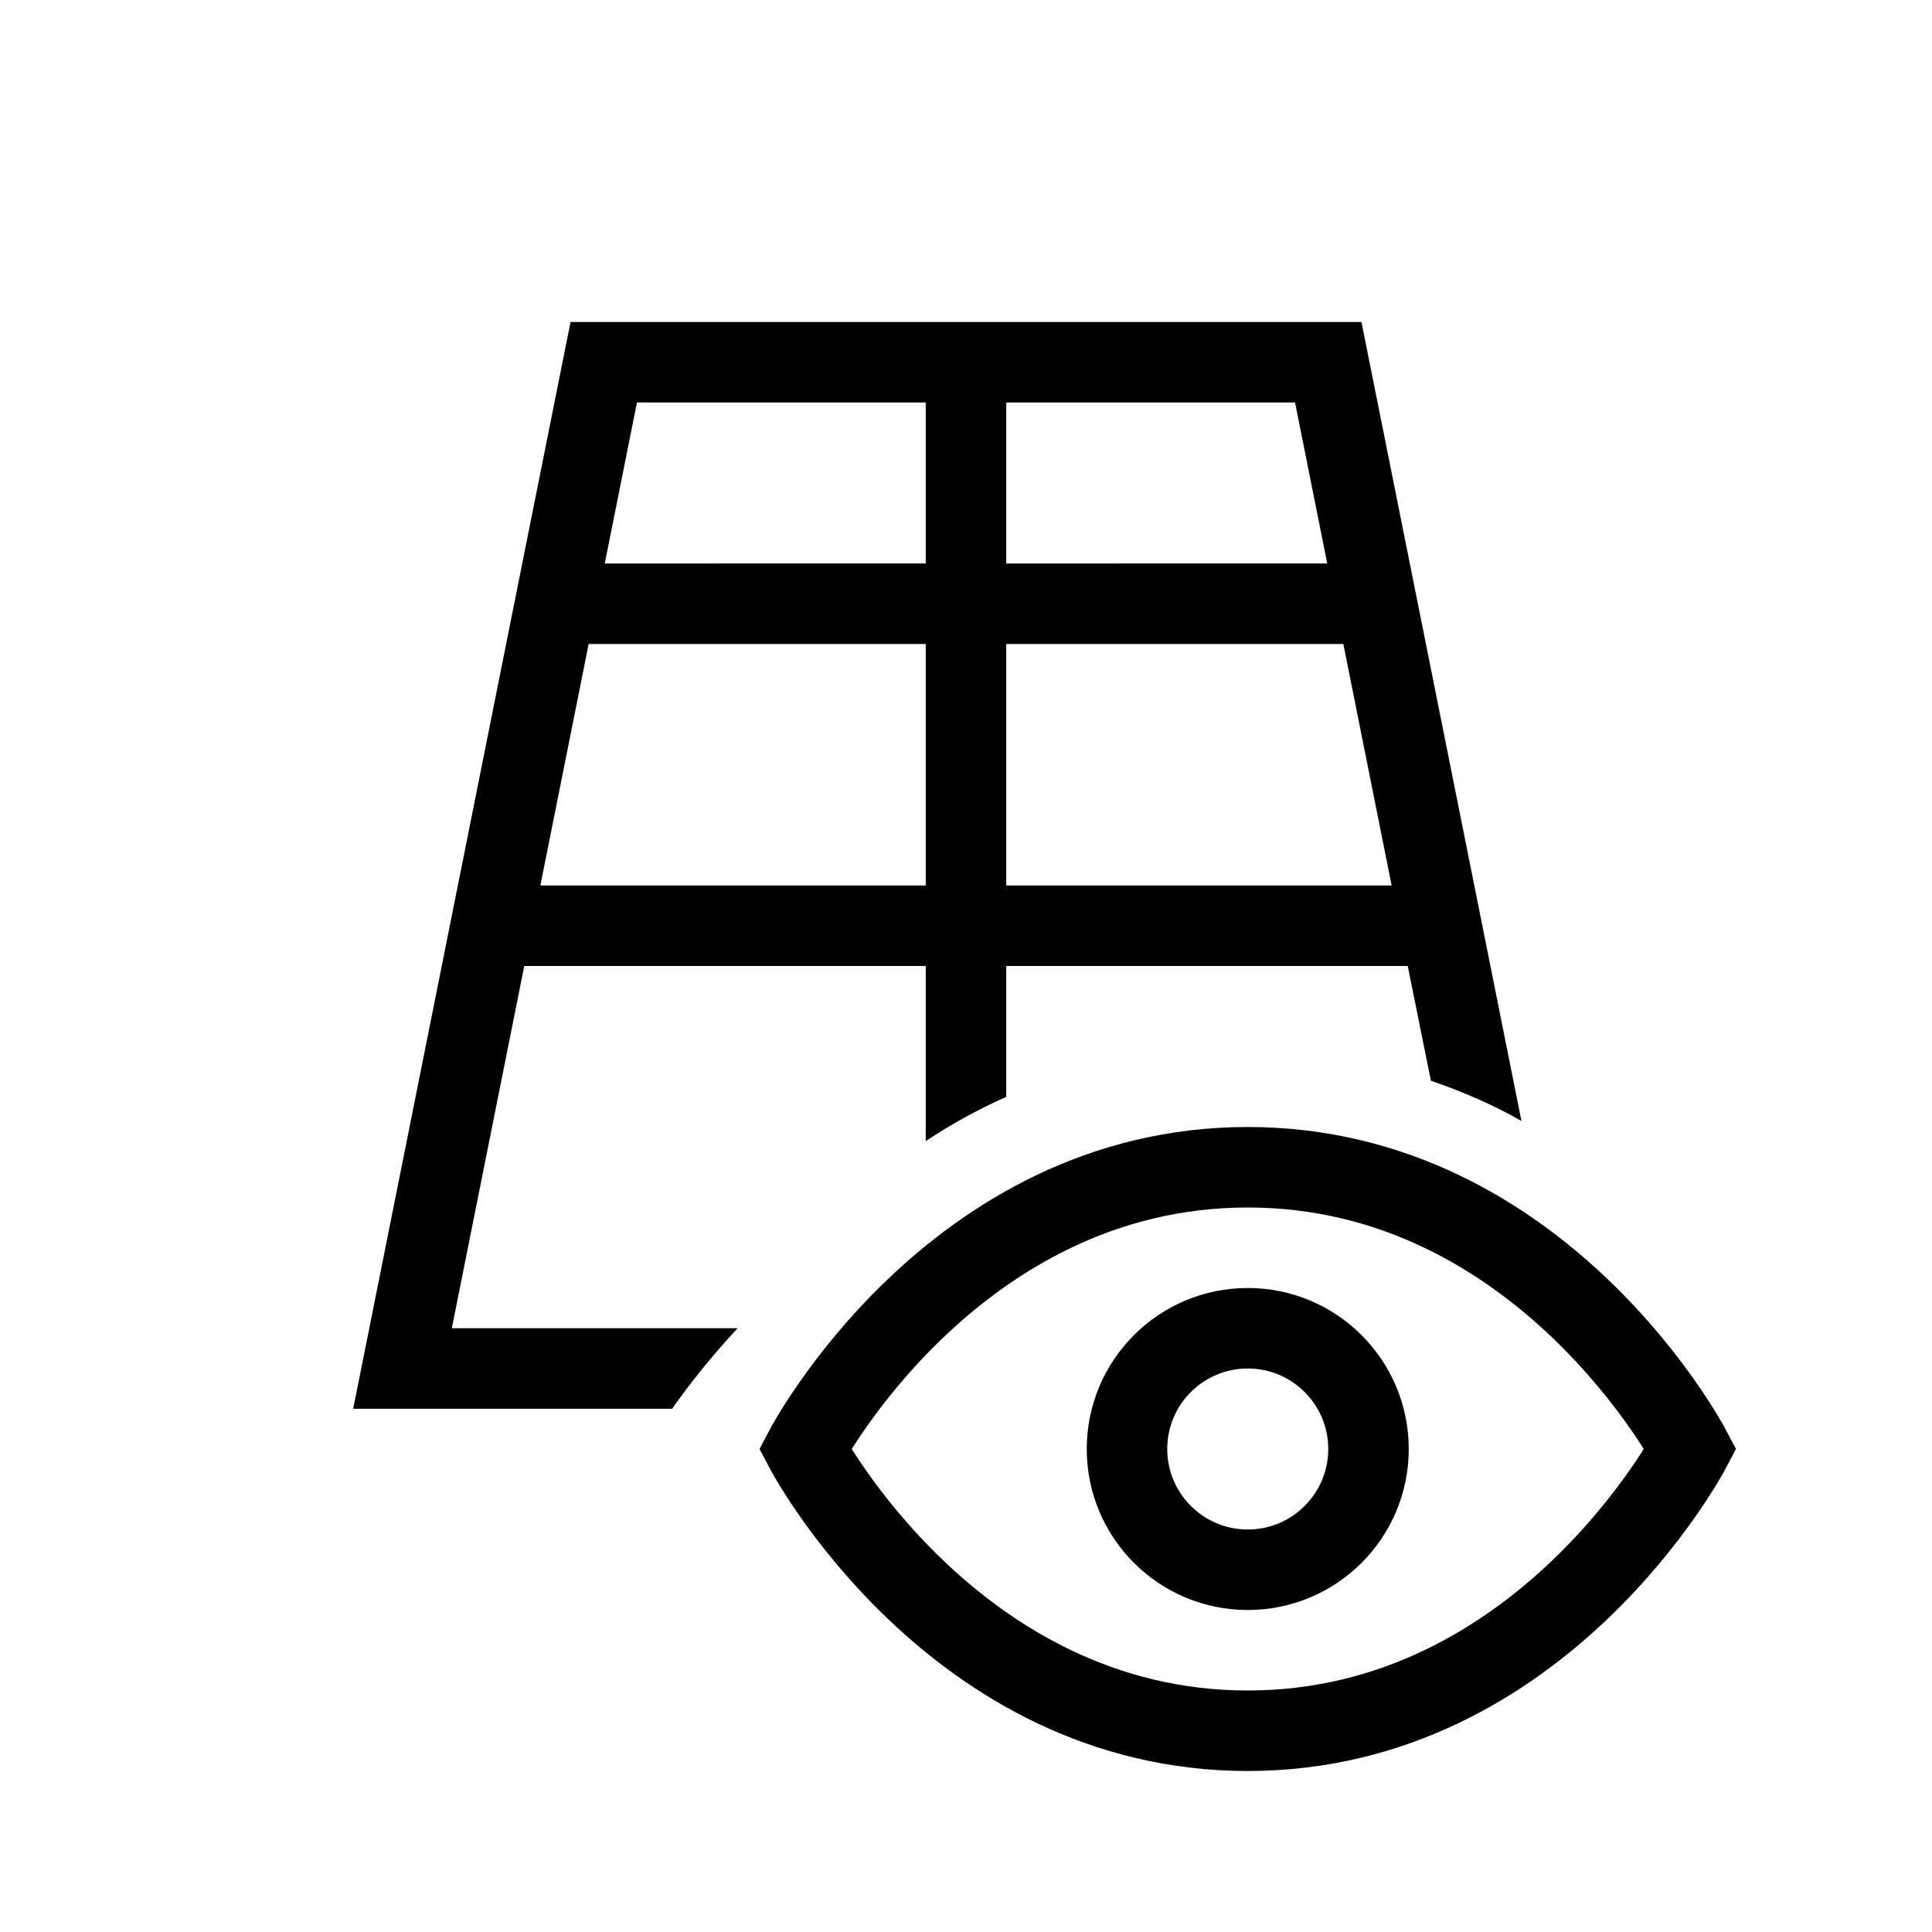 <?xml version="1.0" encoding="UTF-8"?>
<svg xmlns="http://www.w3.org/2000/svg" viewBox="0 0 192 192"><path fill="none" stroke="rgba(0,0,0,1)" stroke-miterlimit="10" stroke-width="8" d="M168 144s-14.7 28-44 28-44-28-44-28 14.7-28 44-28 44 28 44 28z"/><circle cx="124" cy="144" r="12" fill="none" stroke="rgba(0,0,0,1)" stroke-miterlimit="10" stroke-width="8"/><path d="M44.9 132l7.2-36H92v17.4c2.4-1.6 5.1-3.1 8-4.4V96h39.9l2.3 11.4c3.2 1.1 6.2 2.4 9 4L135.3 32H56.7L35.1 140h31.7c1.6-2.3 3.8-5.1 6.5-8H44.9zM100 40h28.7l3.2 16H100V40zm0 24h33.5l4.8 24H100V64zM63.3 40H92v16H60.1l3.2-16zm-4.8 24H92v24H53.7l4.8-24z" fill="rgba(0,0,0,1)"/></svg>
